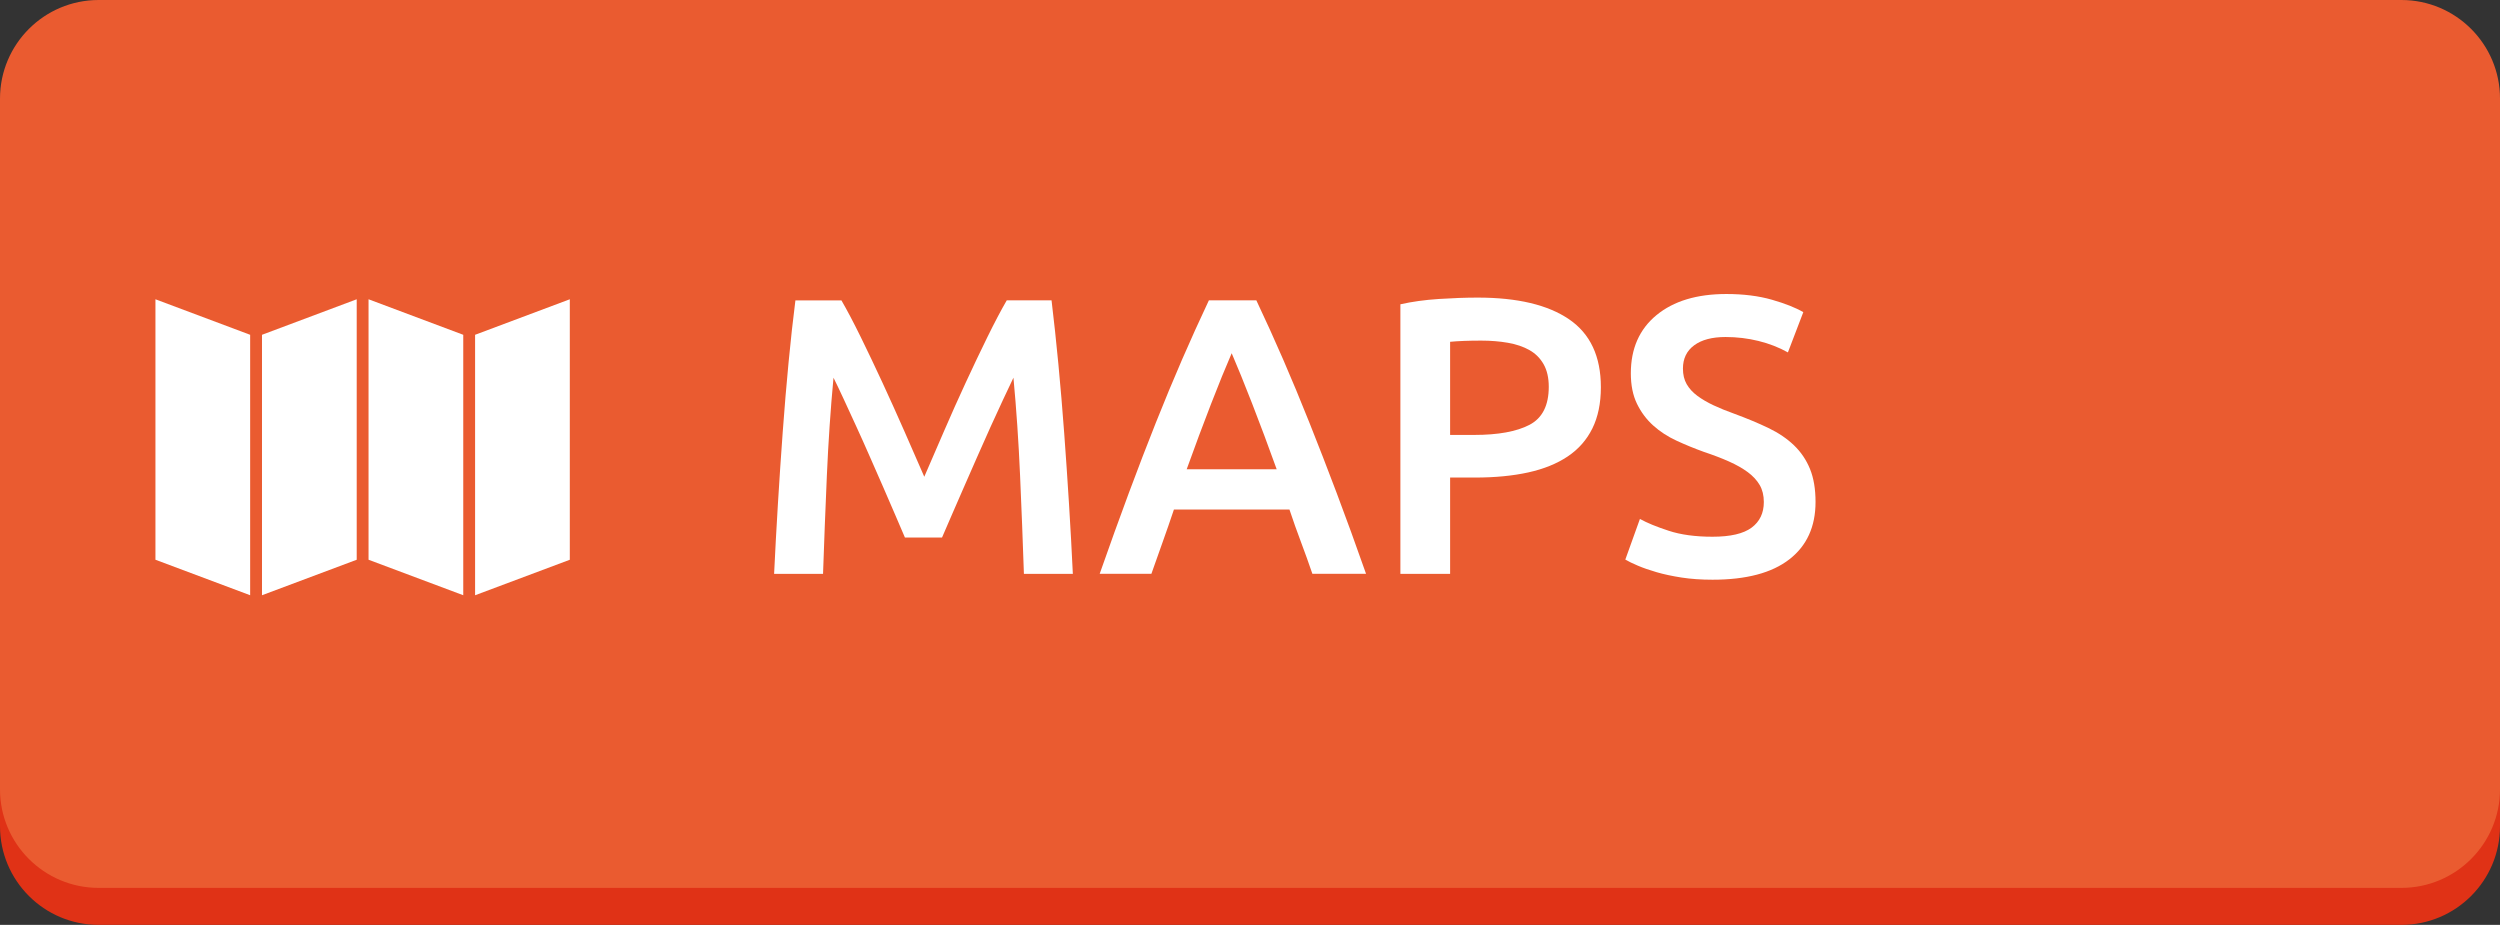 <?xml version="1.0" encoding="utf-8"?>
<!-- Generator: Adobe Illustrator 16.0.0, SVG Export Plug-In . SVG Version: 6.00 Build 0)  -->
<!DOCTYPE svg PUBLIC "-//W3C//DTD SVG 1.1//EN" "http://www.w3.org/Graphics/SVG/1.1/DTD/svg11.dtd">
<svg version="1.1" id="Layer_1" xmlns="http://www.w3.org/2000/svg" xmlns:xlink="http://www.w3.org/1999/xlink" x="0px" y="0px"
	 width="257.084px" height="95.108px" viewBox="0 0 257.084 95.108" enable-background="new 0 0 257.084 95.108"
	 xml:space="preserve">
<rect x="0" y="0" width="257.084" height="95.108" fill="#333333" stroke="none"/>
<g>
	<g>
		<path fill="#E03216" d="M257.084,84.964c0,5.603-4.542,10.145-10.145,10.145H10.146C4.543,95.108,0,90.566,0,84.964V13.95
			C0,8.347,4.543,3.805,10.146,3.805h236.794c5.603,0,10.145,4.542,10.145,10.145V84.964z"/>
		<path fill="#EA5B30" d="M257.084,81.159c0,5.603-4.542,10.145-10.145,10.145H10.146C4.543,91.304,0,86.762,0,81.159V10.146
			C0,4.543,4.543,0,10.146,0h236.794c5.603,0,10.145,4.543,10.145,10.146V81.159z"/>
	</g>
	<g>
		<g>
			<path fill-rule="evenodd" clip-rule="evenodd" fill="#FFFFFF" d="M15.985,57.56l9.739,3.651V34.428l-9.739-3.653V57.56z
				 M26.942,61.211l9.74-3.651V30.775l-9.74,3.653V61.211z M37.899,57.56l9.739,3.651V34.428l-9.739-3.653V57.56z M48.855,34.428
				v26.784l9.74-3.651V30.775L48.855,34.428z"/>
		</g>
	</g>
	<g>
		<path fill="#FFFFFF" d="M86.526,30.887c0.595,1.028,1.258,2.287,1.988,3.774c0.73,1.488,1.474,3.05,2.232,4.687
			c0.757,1.637,1.508,3.301,2.252,4.991c0.744,1.691,1.426,3.253,2.049,4.687c0.622-1.434,1.298-2.996,2.029-4.687
			c0.73-1.69,1.474-3.354,2.232-4.991c0.757-1.637,1.501-3.199,2.232-4.687c0.73-1.487,1.393-2.746,1.988-3.774h4.607
			c0.248,2.056,0.482,4.241,0.703,6.554c0.22,2.313,0.419,4.681,0.598,7.102c0.179,2.421,0.344,4.856,0.496,7.304
			c0.151,2.449,0.283,4.836,0.393,7.163h-5.032c-0.11-3.273-0.242-6.641-0.394-10.104c-0.151-3.462-0.379-6.817-0.682-10.064
			c-0.298,0.623-0.649,1.367-1.055,2.232c-0.406,0.866-0.839,1.806-1.298,2.82c-0.46,1.015-0.927,2.063-1.4,3.145
			c-0.474,1.083-0.934,2.13-1.38,3.145s-0.859,1.962-1.238,2.841c-0.379,0.879-0.704,1.63-0.974,2.252h-3.815
			c-0.271-0.622-0.595-1.38-0.974-2.272c-0.379-0.893-0.792-1.846-1.238-2.861s-0.907-2.063-1.38-3.145
			c-0.474-1.082-0.94-2.124-1.4-3.125c-0.46-1.001-0.893-1.941-1.298-2.82c-0.406-0.879-0.758-1.617-1.055-2.212
			c-0.304,3.247-0.531,6.602-0.683,10.064c-0.151,3.463-0.282,6.832-0.393,10.104h-5.032c0.11-2.326,0.241-4.734,0.393-7.223
			c0.151-2.489,0.317-4.957,0.496-7.406c0.179-2.448,0.378-4.822,0.599-7.122c0.22-2.299,0.454-4.423,0.703-6.371H86.526z"/>
		<path fill="#FFFFFF" d="M134.958,59.009c-0.379-1.109-0.773-2.205-1.18-3.287c-0.408-1.082-0.801-2.191-1.18-3.328H120.72
			c-0.38,1.136-0.767,2.252-1.16,3.348c-0.394,1.096-0.78,2.185-1.159,3.267h-5.317c1.054-3.003,2.054-5.776,3-8.319
			c0.946-2.542,1.872-4.951,2.777-7.224c0.906-2.272,1.804-4.437,2.696-6.493c0.892-2.056,1.812-4.084,2.757-6.087h4.881
			c0.947,2.002,1.867,4.031,2.76,6.087c0.893,2.056,1.791,4.22,2.697,6.493c0.908,2.273,1.842,4.681,2.801,7.224
			c0.961,2.543,1.969,5.316,3.023,8.319H134.958z M126.659,36.324c-0.623,1.435-1.333,3.179-2.13,5.235
			c-0.798,2.057-1.63,4.289-2.496,6.696h9.253c-0.867-2.407-1.705-4.653-2.517-6.736C127.958,39.436,127.254,37.704,126.659,36.324z
			"/>
		<path fill="#FFFFFF" d="M151.961,30.603c4.084,0,7.216,0.745,9.394,2.232c2.178,1.488,3.268,3.814,3.268,6.98
			c0,1.65-0.291,3.063-0.873,4.241c-0.582,1.177-1.427,2.137-2.536,2.881c-1.109,0.745-2.462,1.292-4.058,1.644
			c-1.597,0.352-3.423,0.528-5.479,0.528h-2.557v9.901h-5.113V31.292c1.19-0.27,2.509-0.453,3.957-0.548
			C149.41,30.65,150.743,30.603,151.961,30.603z M152.326,35.026c-1.299,0-2.368,0.041-3.206,0.122v9.577h2.476
			c2.461,0,4.355-0.345,5.681-1.035c1.325-0.69,1.988-1.995,1.988-3.916c0-0.919-0.176-1.69-0.527-2.313
			c-0.352-0.622-0.839-1.109-1.461-1.46s-1.359-0.602-2.211-0.751C154.213,35.101,153.3,35.026,152.326,35.026z"/>
		<path fill="#FFFFFF" d="M176.105,55.194c1.84,0,3.179-0.311,4.018-0.934c0.838-0.622,1.258-1.501,1.258-2.638
			c0-0.676-0.142-1.258-0.426-1.745c-0.284-0.487-0.69-0.927-1.218-1.319s-1.17-0.757-1.928-1.096
			c-0.758-0.338-1.623-0.67-2.597-0.994c-0.974-0.352-1.914-0.737-2.82-1.157c-0.907-0.419-1.704-0.94-2.395-1.563
			c-0.689-0.622-1.244-1.366-1.664-2.232c-0.419-0.865-0.629-1.907-0.629-3.125c0-2.542,0.879-4.538,2.638-5.986
			c1.759-1.447,4.153-2.171,7.183-2.171c1.759,0,3.321,0.197,4.688,0.588c1.366,0.393,2.441,0.819,3.227,1.278l-1.583,4.139
			c-0.92-0.514-1.928-0.906-3.023-1.177c-1.096-0.27-2.226-0.406-3.389-0.406c-1.379,0-2.455,0.284-3.226,0.852
			c-0.771,0.568-1.156,1.367-1.156,2.395c0,0.623,0.128,1.156,0.385,1.603c0.257,0.447,0.622,0.846,1.096,1.197
			c0.474,0.352,1.028,0.677,1.664,0.974c0.636,0.298,1.332,0.582,2.09,0.852c1.325,0.487,2.509,0.981,3.551,1.481
			c1.041,0.501,1.921,1.096,2.638,1.786s1.265,1.501,1.644,2.435c0.379,0.933,0.568,2.063,0.568,3.388
			c0,2.543-0.9,4.512-2.699,5.905c-1.799,1.394-4.43,2.09-7.893,2.09c-1.163,0-2.226-0.075-3.186-0.223
			c-0.961-0.149-1.813-0.332-2.557-0.548c-0.744-0.216-1.387-0.439-1.928-0.67c-0.541-0.229-0.974-0.439-1.298-0.629l1.501-4.18
			c0.73,0.406,1.718,0.812,2.963,1.217C172.845,54.991,174.347,55.194,176.105,55.194z"/>
	</g>
</g>
</svg>
